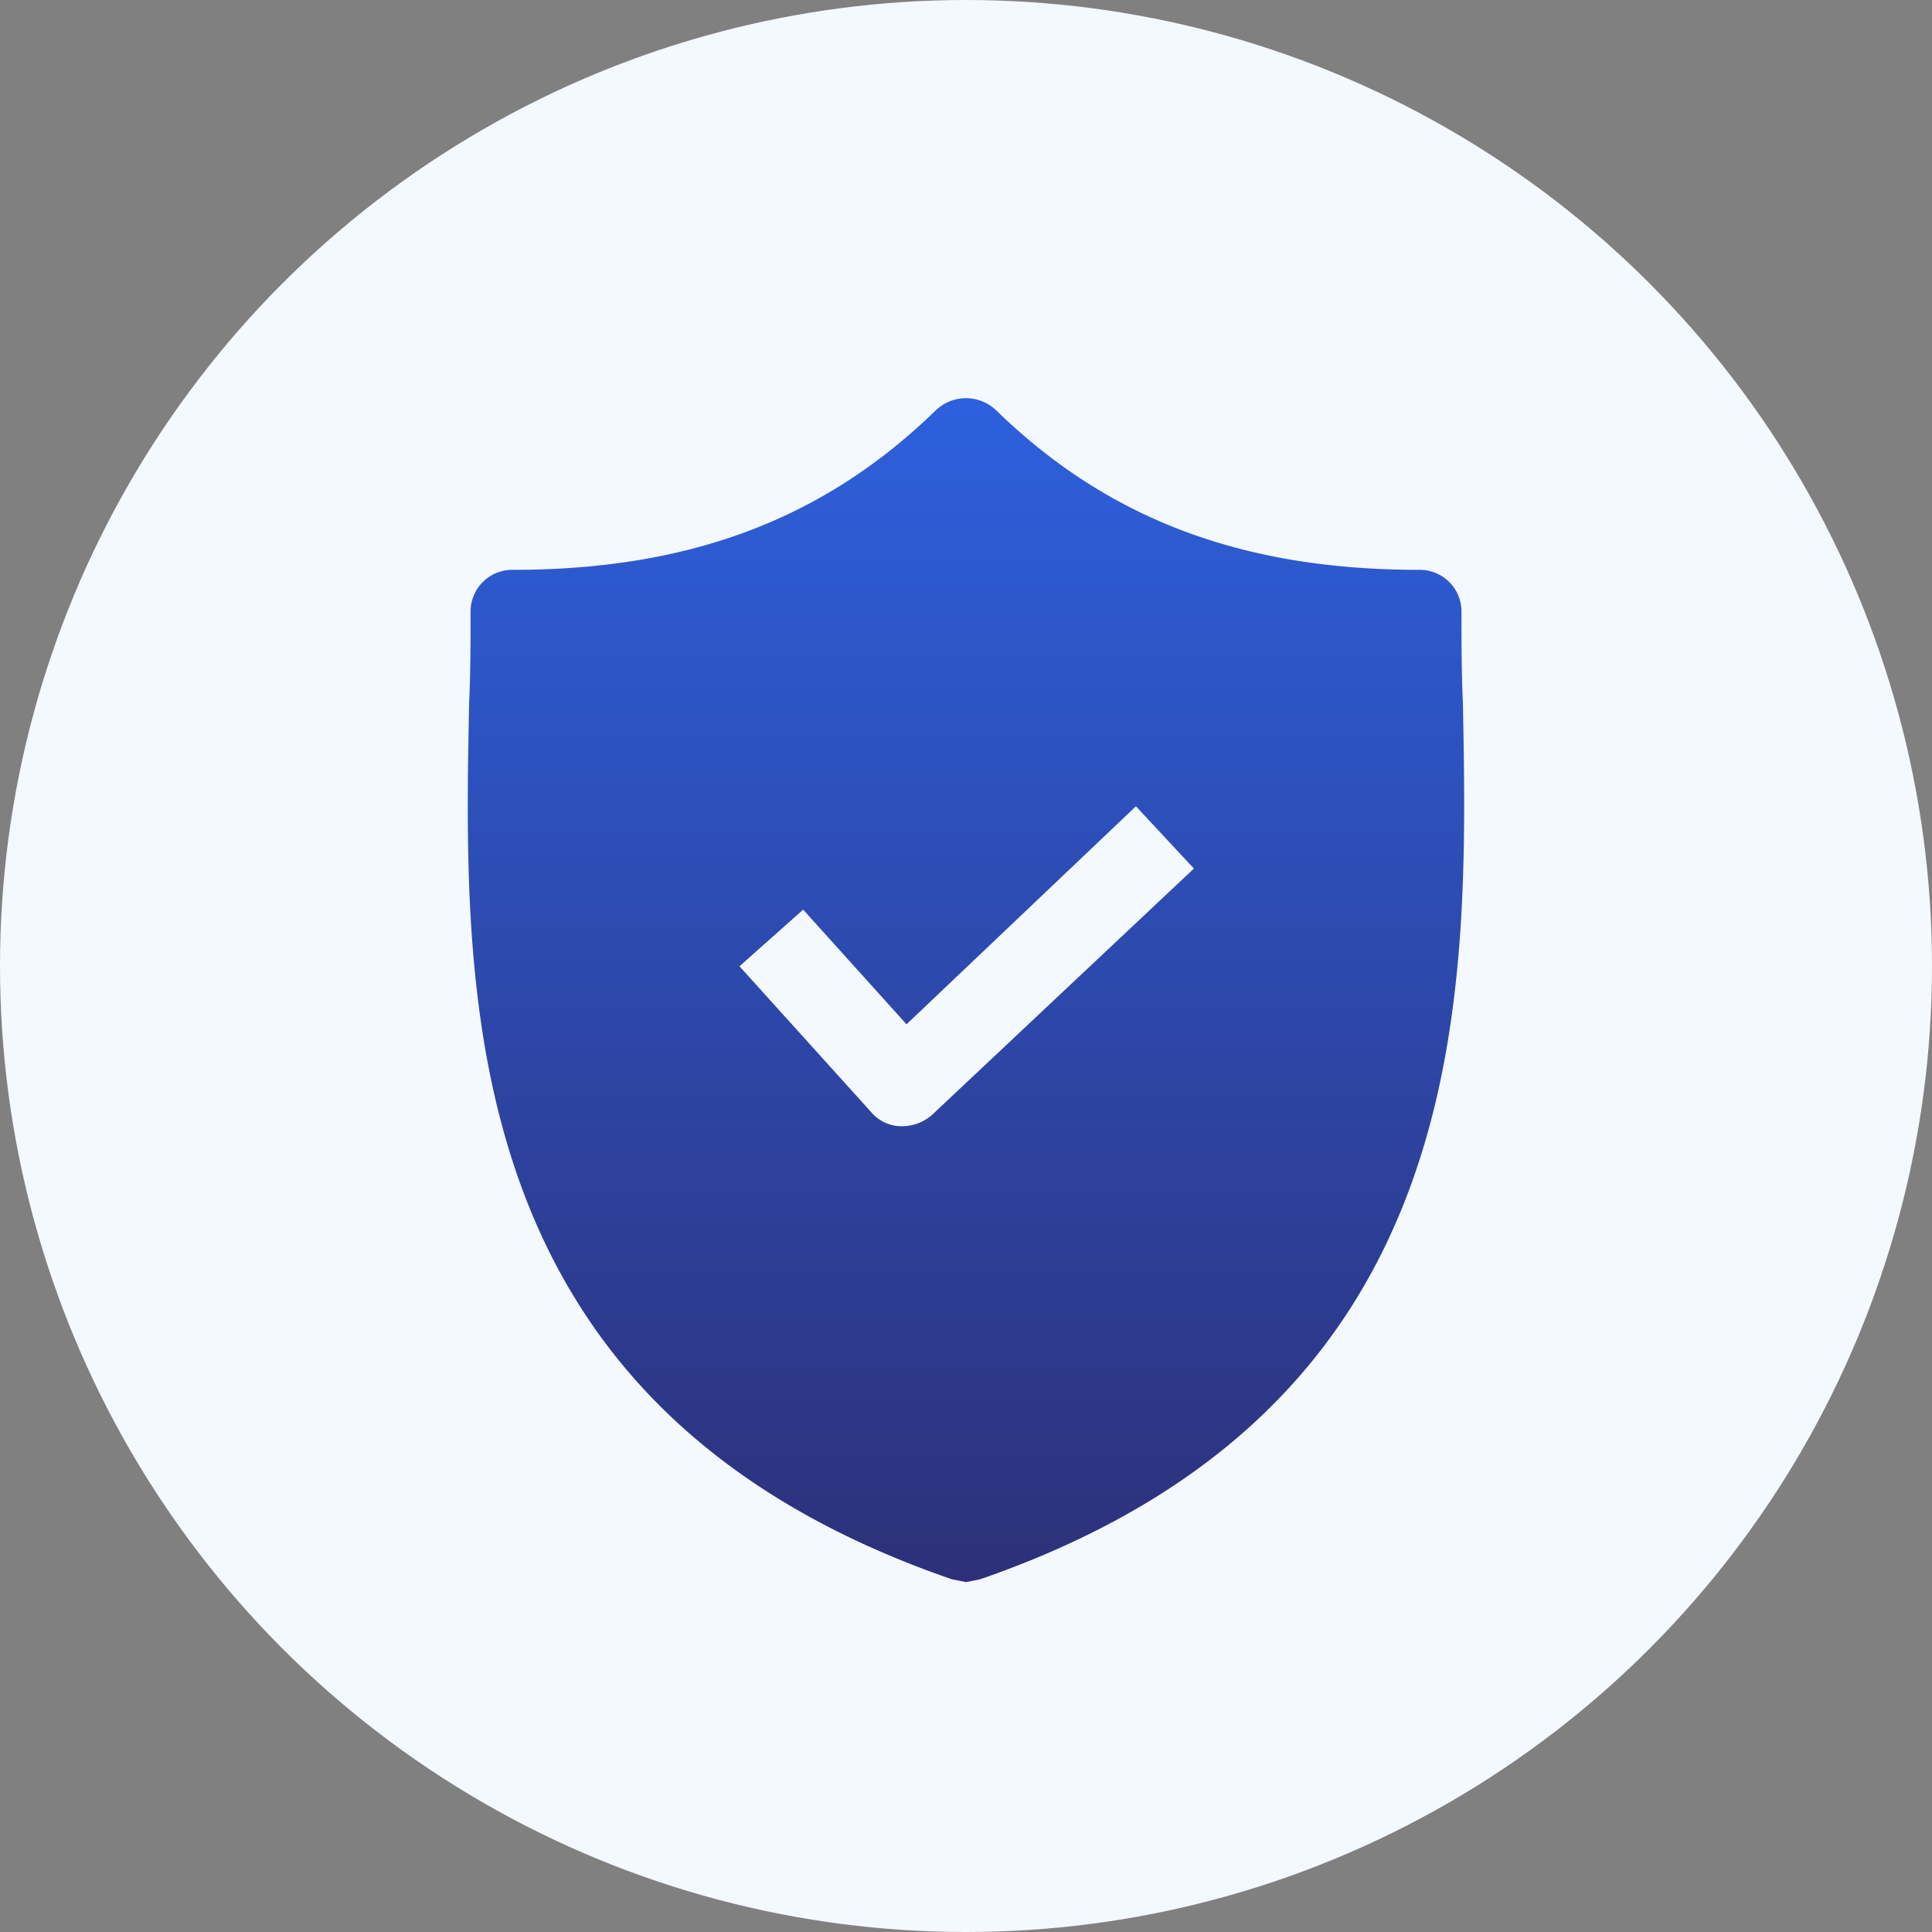 <svg xmlns="http://www.w3.org/2000/svg" xmlns:xlink="http://www.w3.org/1999/xlink" width="80" height="80" viewBox="0 0 80 80">
  <rect x="0" y="0" width="80" height="80" fill="#808080" stroke="none"/>
  <defs>
    <linearGradient id="linear-gradient" x1="0.5" x2="0.5" y2="1" gradientUnits="objectBoundingBox">
      <stop offset="0" stop-color="#2d60dd"/>
      <stop offset="1" stop-color="#2d3079"/>
    </linearGradient>
    <clipPath id="clip-path">
      <circle id="Ellipse_2867" data-name="Ellipse 2867" cx="40" cy="40" r="40" transform="translate(-0.021 -0.021)" fill="#e0ecf7"/>
    </clipPath>
    <clipPath id="clip-path-2">
      <rect id="Rectangle_9350" data-name="Rectangle 9350" width="50" height="50" transform="translate(1059.512 1106.512)" fill="url(#linear-gradient)"/>
    </clipPath>
  </defs>
  <g id="Group_18226" data-name="Group 18226" transform="translate(-929.979 -4092.979)">
    <circle id="Ellipse_2866" data-name="Ellipse 2866" cx="40" cy="40" r="40" transform="translate(929.979 4092.979)" fill="#f4f8ff"/>
    <g id="Mask_Group_946" data-name="Mask Group 946" transform="translate(930 4093)" clip-path="url(#clip-path)">
      <g id="Mask_Group_975" data-name="Mask Group 975" transform="translate(-1044.533 -1090.533)" clip-path="url(#clip-path-2)">
        <g id="shield" transform="translate(1063.882 1107)">
          <g id="Group_18227" data-name="Group 18227" transform="translate(0 0)">
            <path id="Path_105668" data-name="Path 105668" d="M44.691,12.619c-.059-1.29-.059-2.521-.059-3.752a1.727,1.727,0,0,0-1.759-1.759c-7.328,0-12.9-2.11-17.528-6.624a1.809,1.809,0,0,0-2.462,0C18.253,5,12.683,7.108,5.355,7.108A1.727,1.727,0,0,0,3.6,8.867c0,1.231,0,2.462-.059,3.752C3.3,24.929,2.952,41.813,23.529,48.906l.586.117.586-.117C45.219,41.813,44.926,24.988,44.691,12.619ZM22.708,29.678a1.892,1.892,0,0,1-1.231.469h-.059a1.65,1.65,0,0,1-1.231-.586l-5.452-6.038,2.638-2.345,4.279,4.748,9.5-9.028,2.4,2.579Z" transform="translate(-3.485 0)" fill="url(#linear-gradient)"/>
          </g>
        </g>
      </g>
    </g>
  </g>
</svg>
